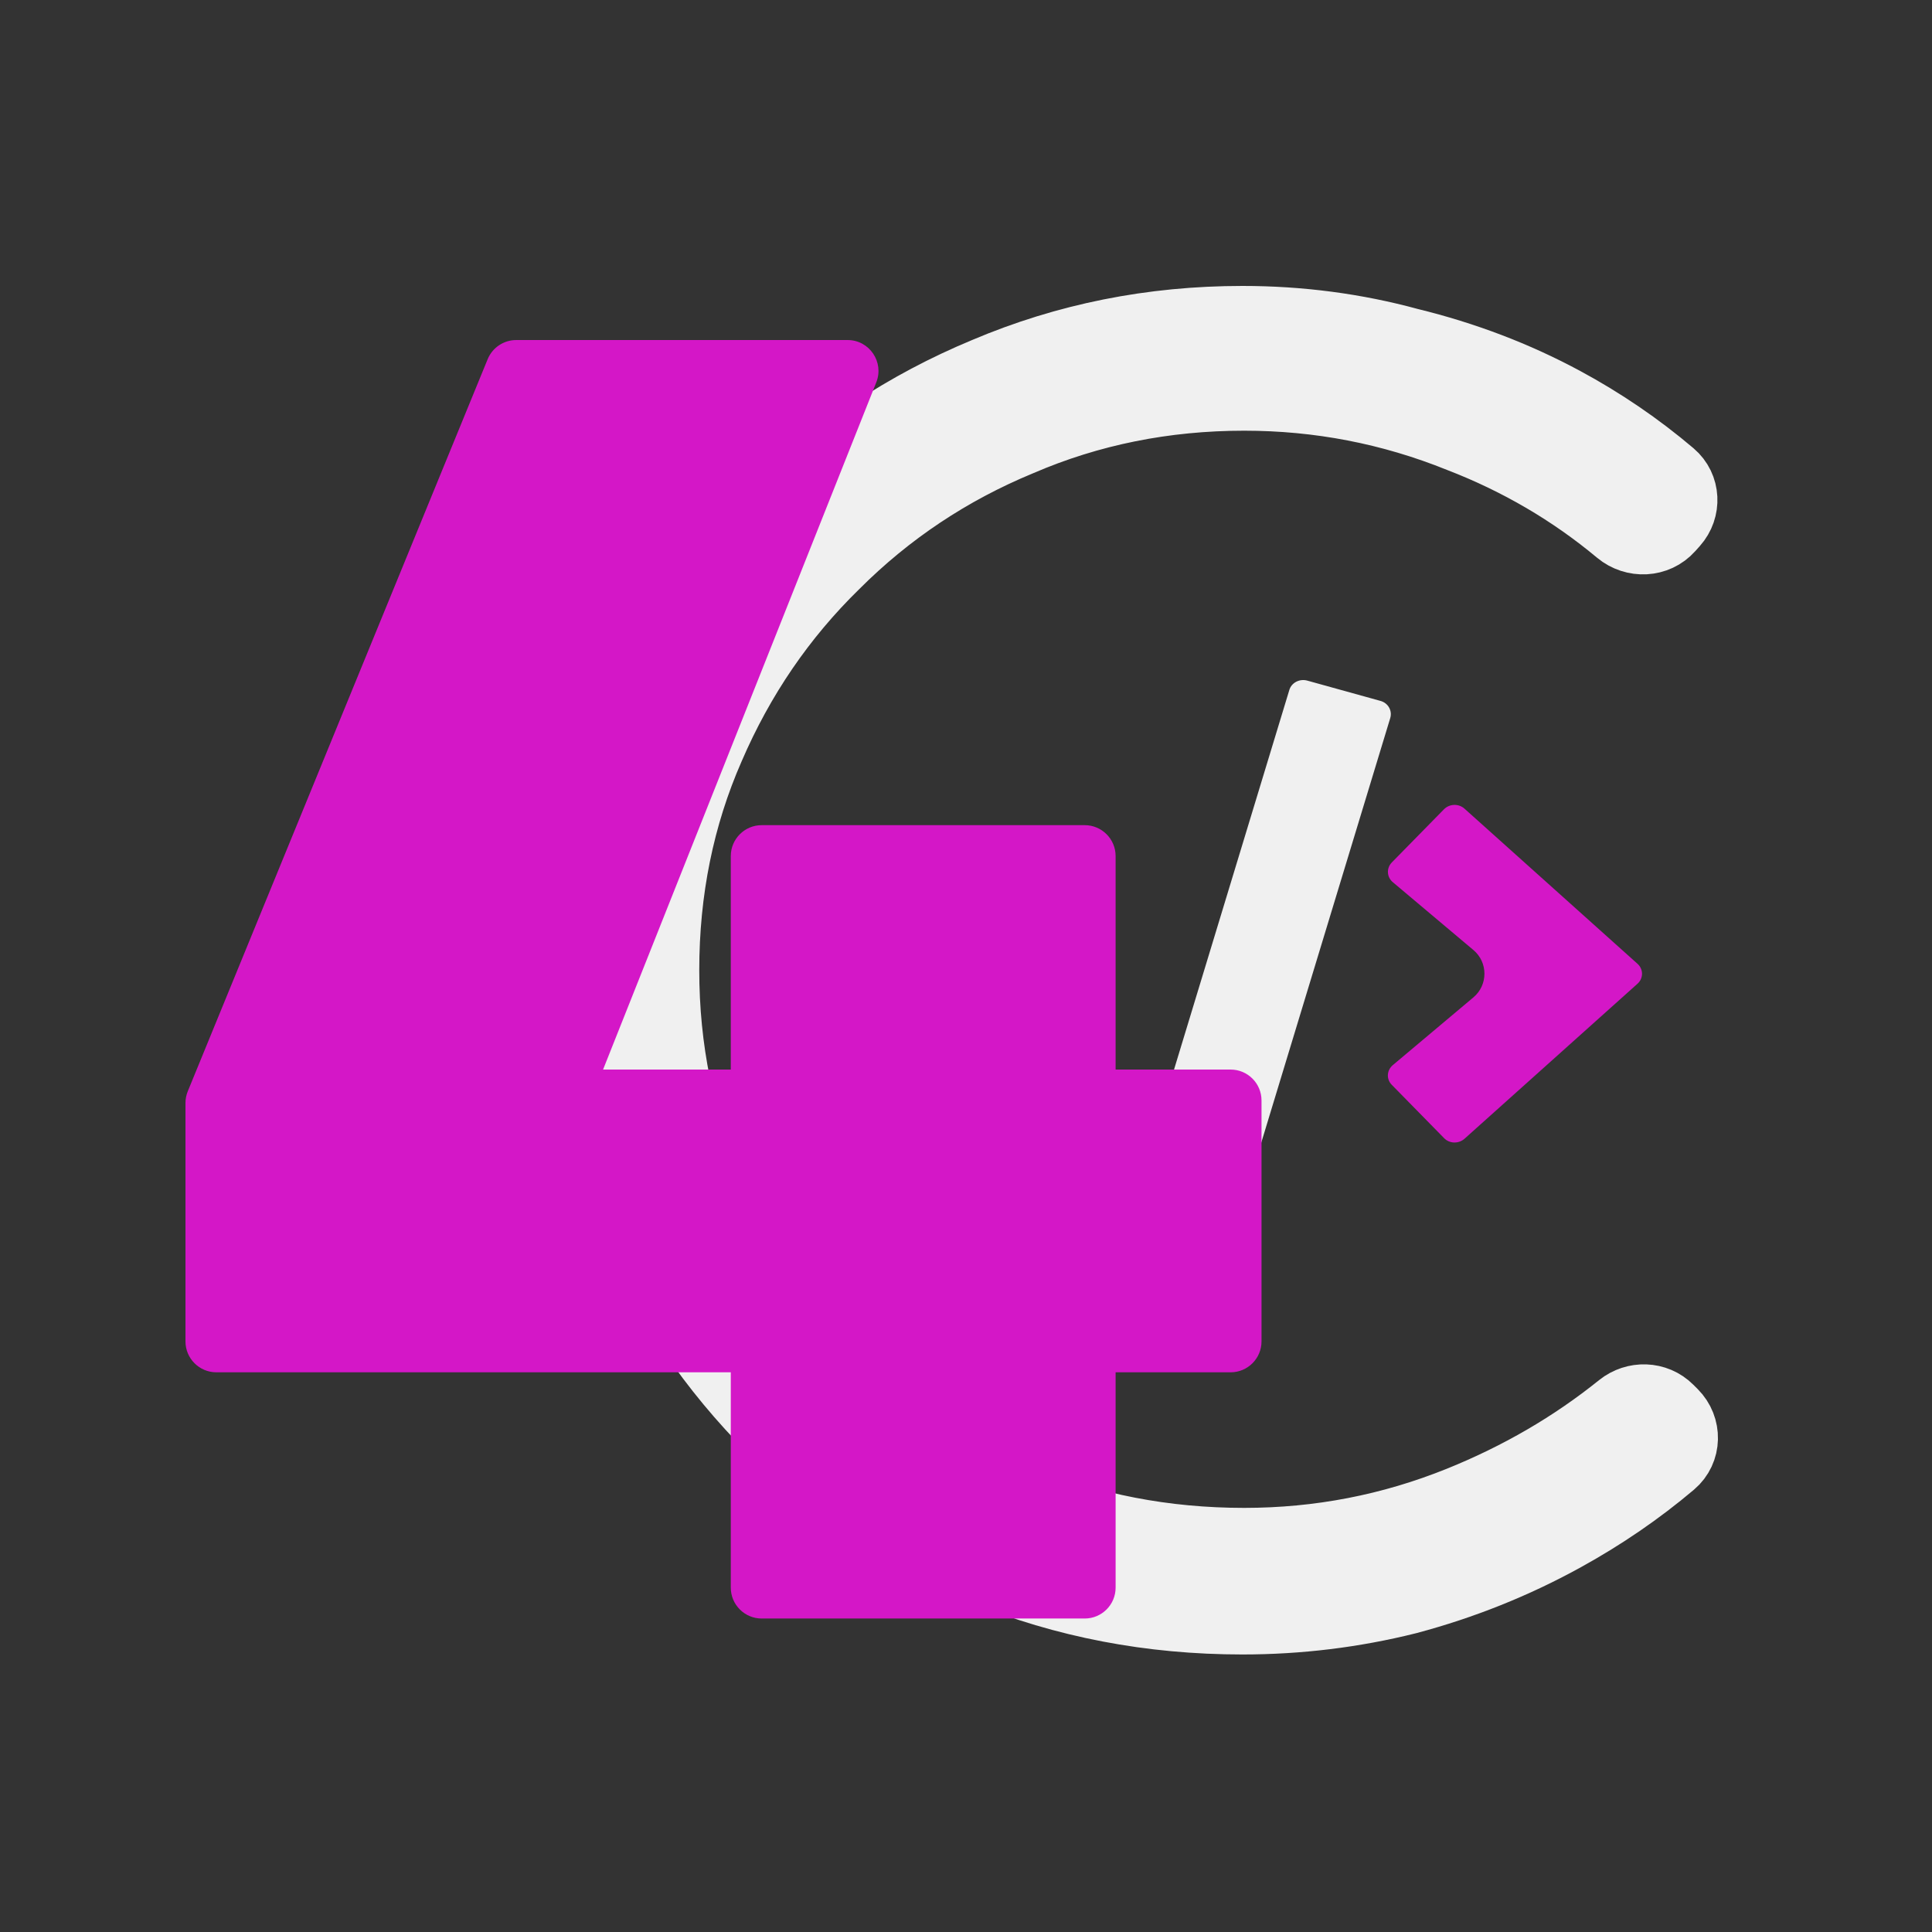 <svg width="125" height="125" viewBox="0 0 125 125" fill="none" xmlns="http://www.w3.org/2000/svg">
  <rect x="0" y="0" width="125" height="125" fill="#333333" stroke="none"/>
  <path
    d="M107.822 33.99C107.076 34.826 105.791 34.881 104.929 34.163C101.842 31.588 98.38 29.561 94.544 28.08C90.06 26.271 85.379 25.366 80.502 25.366C75.31 25.366 70.432 26.349 65.87 28.316C61.307 30.204 57.295 32.879 53.834 36.34C50.372 39.723 47.658 43.695 45.692 48.258C43.725 52.742 42.742 57.58 42.742 62.772C42.742 67.885 43.725 72.723 45.692 77.286C47.658 81.77 50.372 85.743 53.834 89.204C57.295 92.587 61.307 95.261 65.87 97.228C70.432 99.116 75.31 100.06 80.502 100.06C85.379 100.06 90.06 99.155 94.544 97.346C98.419 95.782 101.912 93.749 105.023 91.245C105.847 90.582 107.045 90.614 107.793 91.362L108.069 91.637C108.868 92.436 108.85 93.742 107.987 94.471C105.871 96.261 103.553 97.848 101.034 99.234C97.887 100.965 94.544 102.302 91.004 103.246C87.542 104.111 84.002 104.544 80.384 104.544C74.484 104.544 68.938 103.482 63.746 101.358C58.632 99.155 54.109 96.127 50.176 92.272C46.321 88.417 43.292 83.973 41.09 78.938C38.887 73.825 37.786 68.436 37.786 62.772C37.786 56.951 38.887 51.523 41.09 46.488C43.292 41.453 46.36 37.048 50.294 33.272C54.227 29.417 58.75 26.428 63.864 24.304C69.056 22.101 74.562 21 80.384 21C84.081 21 87.66 21.472 91.122 22.416C94.662 23.281 97.966 24.54 101.034 26.192C103.522 27.532 105.829 29.105 107.955 30.91C108.783 31.613 108.835 32.856 108.112 33.666L107.822 33.99Z"
    fill="#f0f0f0" stroke="#f0f0f0" stroke-width="5" />
  <path
    d="M78.192 81.963L73.455 80.649C72.958 80.516 72.678 80.018 72.818 79.543L83.419 44.643C83.559 44.168 84.079 43.901 84.576 44.034L89.314 45.348C89.811 45.482 90.09 45.979 89.95 46.454L79.349 81.354C79.202 81.829 78.689 82.104 78.192 81.963Z"
    fill="#f0f0f0" />
  <path
    d="M105.941 63.652L94.75 73.68C94.369 74.014 93.779 73.999 93.43 73.635L90.051 70.191C89.686 69.827 89.717 69.248 90.113 68.914L95.33 64.529C96.28 63.73 96.281 62.267 95.331 61.468L90.113 57.076C89.717 56.742 89.694 56.163 90.051 55.799L93.43 52.355C93.787 51.999 94.377 51.984 94.75 52.318L105.941 62.353C106.337 62.702 106.337 63.303 105.941 63.652Z"
    fill="#D417C7" />
  <path
    d="M14 88.788C12.895 88.788 12 87.893 12 86.788V71.364C12 71.104 12.051 70.846 12.149 70.606L31.551 23.242C31.859 22.491 32.59 22 33.402 22H54.837C56.25 22 57.217 23.426 56.695 24.739L36.064 76.632C35.469 78.13 33.436 78.344 32.542 77.002L29.413 72.309C28.527 70.98 29.48 69.2 31.077 69.2H79.62C80.725 69.2 81.62 70.095 81.62 71.2V86.788C81.62 87.893 80.725 88.788 79.62 88.788H14ZM47.282 55.388C47.282 54.283 48.177 53.388 49.282 53.388H70.18C71.285 53.388 72.18 54.283 72.18 55.388V102.718C72.18 103.823 71.285 104.718 70.18 104.718H49.282C48.177 104.718 47.282 103.823 47.282 102.718V55.388Z"
    fill="#D417C7" />
</svg>